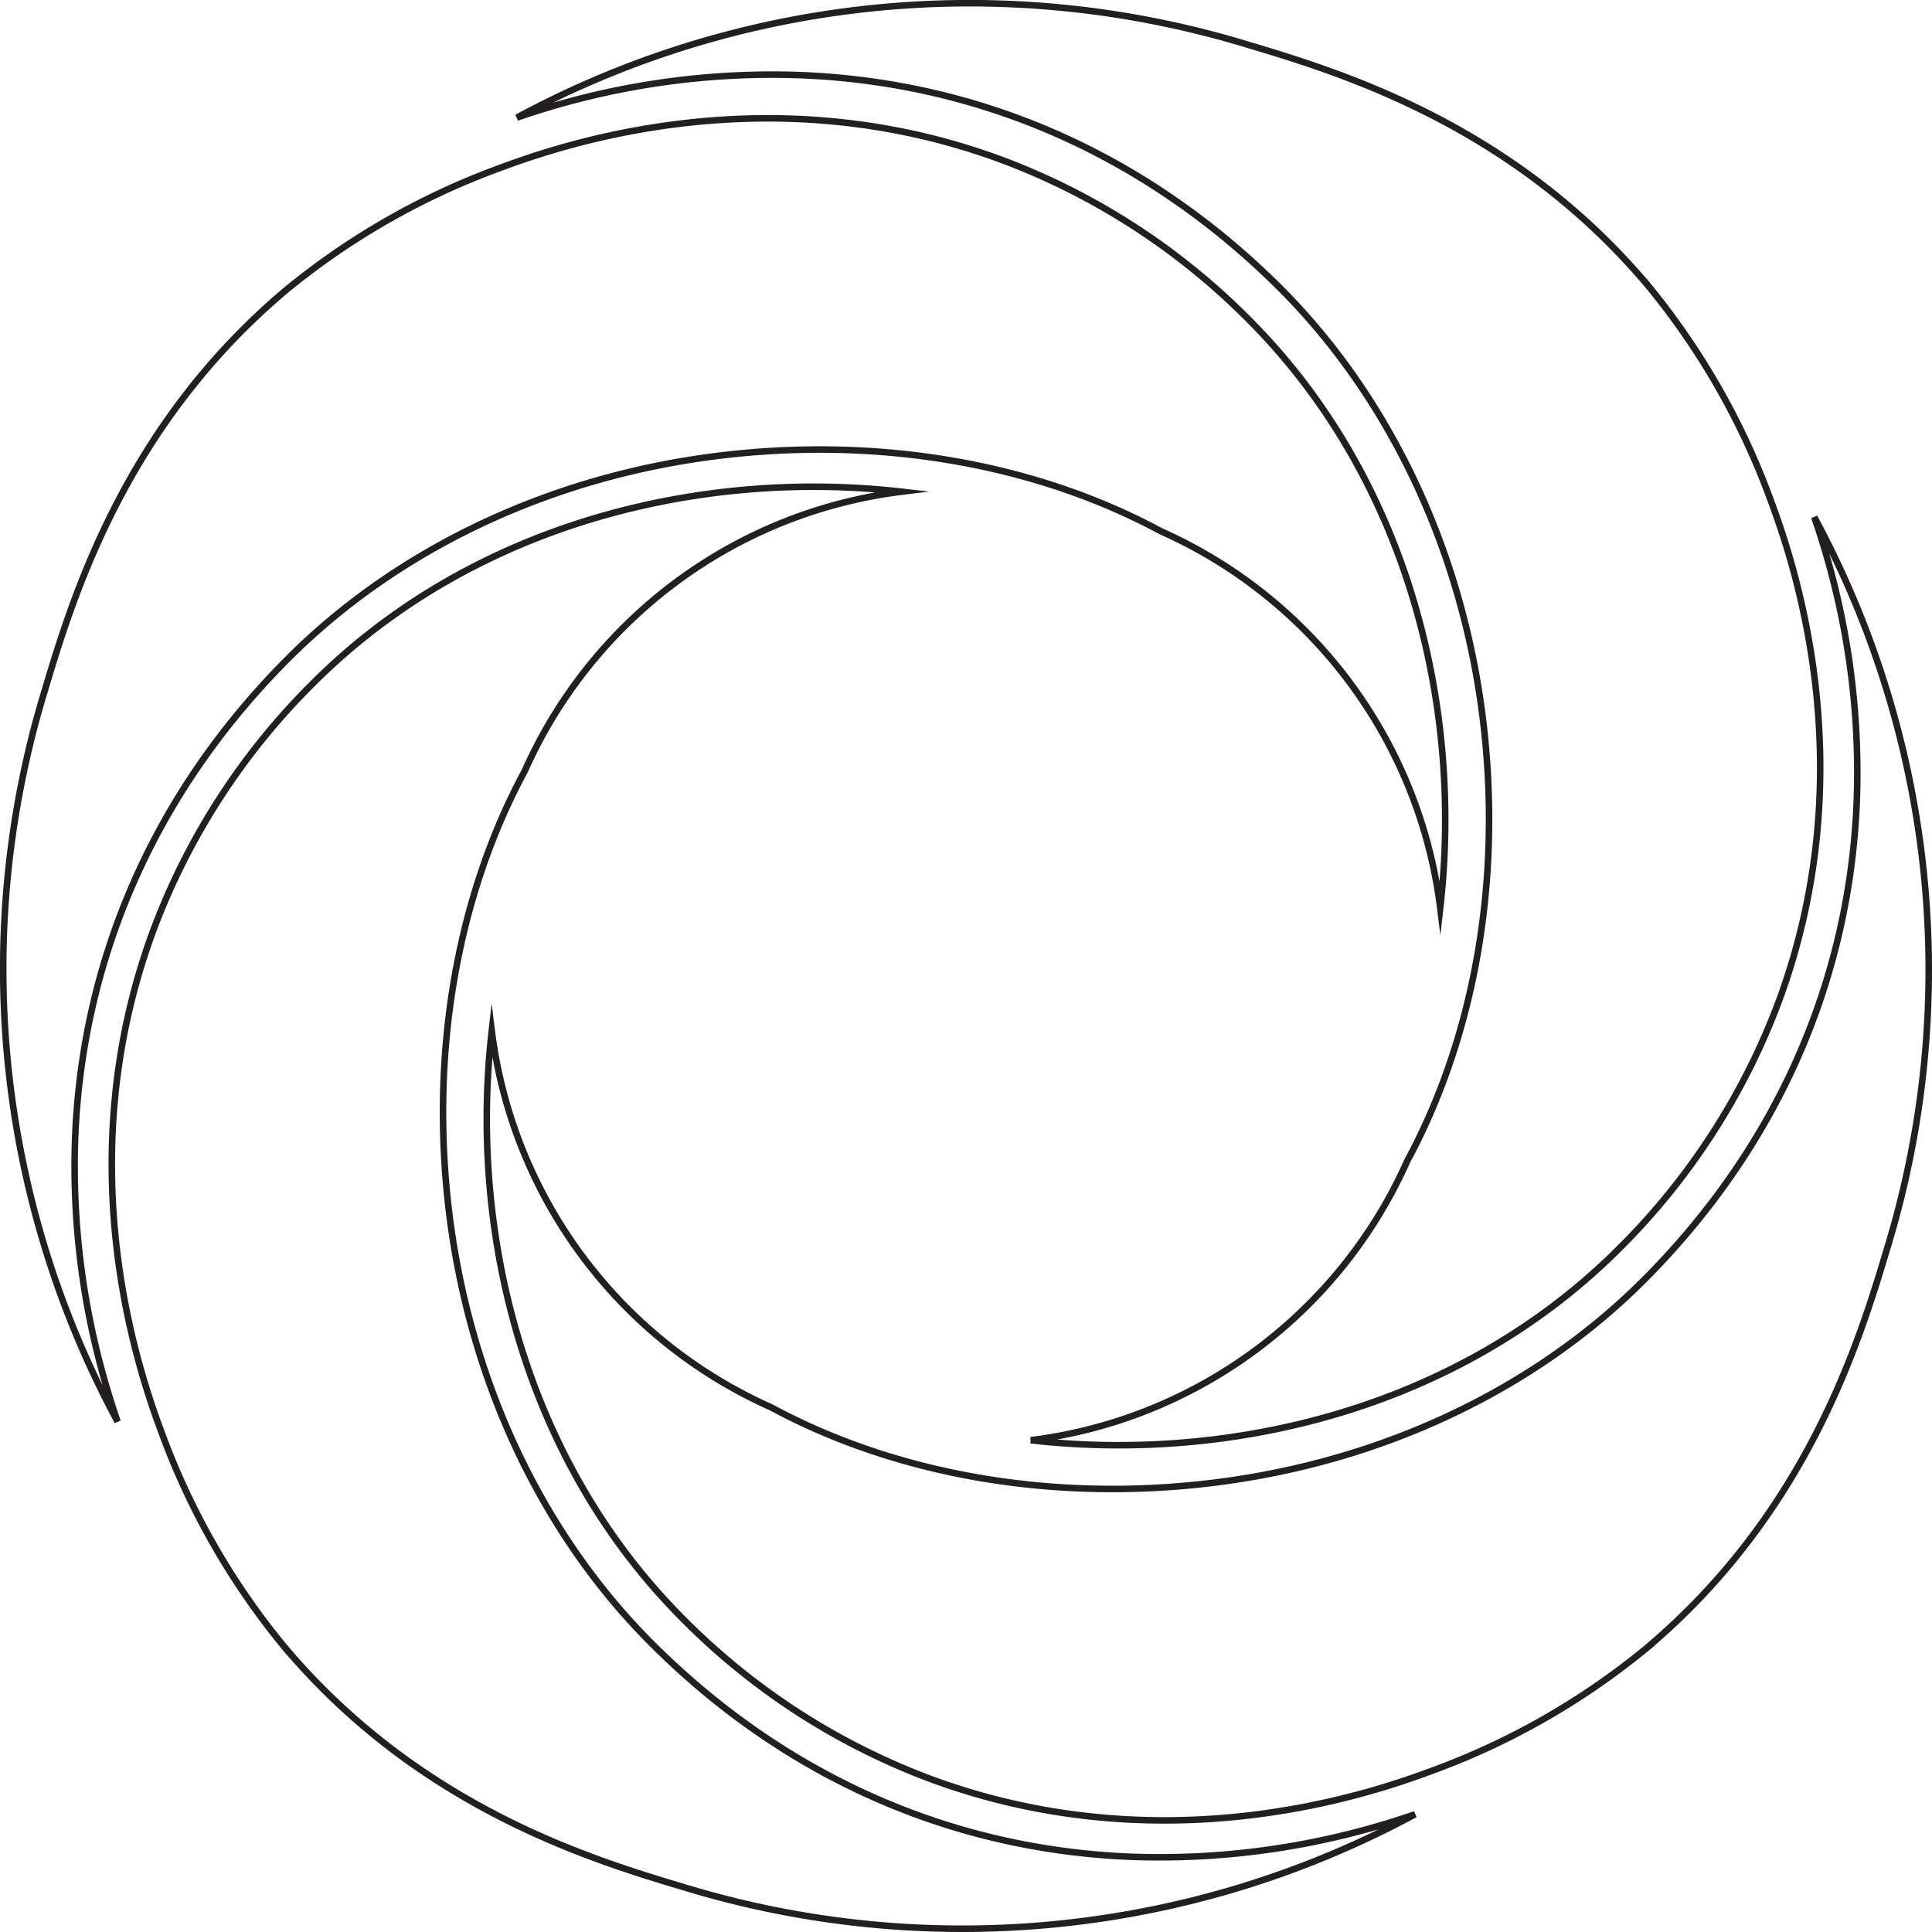 <svg xmlns="http://www.w3.org/2000/svg" viewBox="0 0 295.71 295.71"><defs><style>.cls-1{fill:none;stroke:#231f20;stroke-miterlimit:10;}</style></defs><title>자산 3</title><g id="레이어_2" data-name="레이어 2"><g id="레이어_1-2" data-name="레이어 1"><path class="cls-1" d="M44.16,100.74C23.8,121.1,12.51,146.61,11.49,174.51A119.4,119.4,0,0,0,18,217.59,145.88,145.88,0,0,1,6.62,106.46c4.23-14.13,12.06-41,37.24-62.12A112.18,112.18,0,0,1,76.3,25.79c9-3.36,41.1-14.72,77.21-1.25a105.16,105.16,0,0,1,37.6,24.35c24.52,24.52,32.83,59.45,29.33,90.06a73,73,0,0,0-42.76-57.64C158.32,70.87,134.27,66.77,110,69.76,84.36,72.91,61,83.91,44.16,100.74Z"/><path class="cls-1" d="M99.74,251.54c20.36,20.36,45.87,31.66,73.77,32.67a119.4,119.4,0,0,0,43.08-6.52,145.88,145.88,0,0,1-111.13,11.4c-14.13-4.23-41-12.06-62.12-37.24a112.18,112.18,0,0,1-18.55-32.44c-3.36-9-14.72-41.1-1.25-77.21a105.16,105.16,0,0,1,24.35-37.6C72.41,80.08,107.34,71.77,138,75.26A73,73,0,0,0,80.32,118c-10.45,19.37-14.55,43.41-11.56,67.72C71.91,211.35,82.91,234.72,99.74,251.54Z"/><path class="cls-1" d="M251.54,196c20.36-20.36,31.66-45.87,32.67-73.77a119.4,119.4,0,0,0-6.52-43.08,145.88,145.88,0,0,1,11.4,111.13c-4.23,14.13-12.06,41-37.24,62.12a112.18,112.18,0,0,1-32.44,18.55c-9,3.36-41.1,14.72-77.21,1.25a105.16,105.16,0,0,1-37.6-24.35c-24.52-24.52-32.83-59.45-29.33-90.06A73,73,0,0,0,118,215.39c19.37,10.45,43.41,14.55,67.72,11.56C211.35,223.8,234.72,212.8,251.54,196Z"/><path class="cls-1" d="M196,44.16C175.61,23.8,150.1,12.51,122.2,11.49A119.4,119.4,0,0,0,79.12,18,145.88,145.88,0,0,1,190.25,6.62c14.13,4.23,41,12.06,62.12,37.24A112.18,112.18,0,0,1,270.92,76.3c3.36,9,14.72,41.1,1.25,77.21a105.16,105.16,0,0,1-24.35,37.6c-24.52,24.52-59.45,32.83-90.06,29.33a73,73,0,0,0,57.64-42.76c10.45-19.37,14.55-43.41,11.56-67.72C223.8,84.36,212.8,61,196,44.16Z"/></g></g></svg>